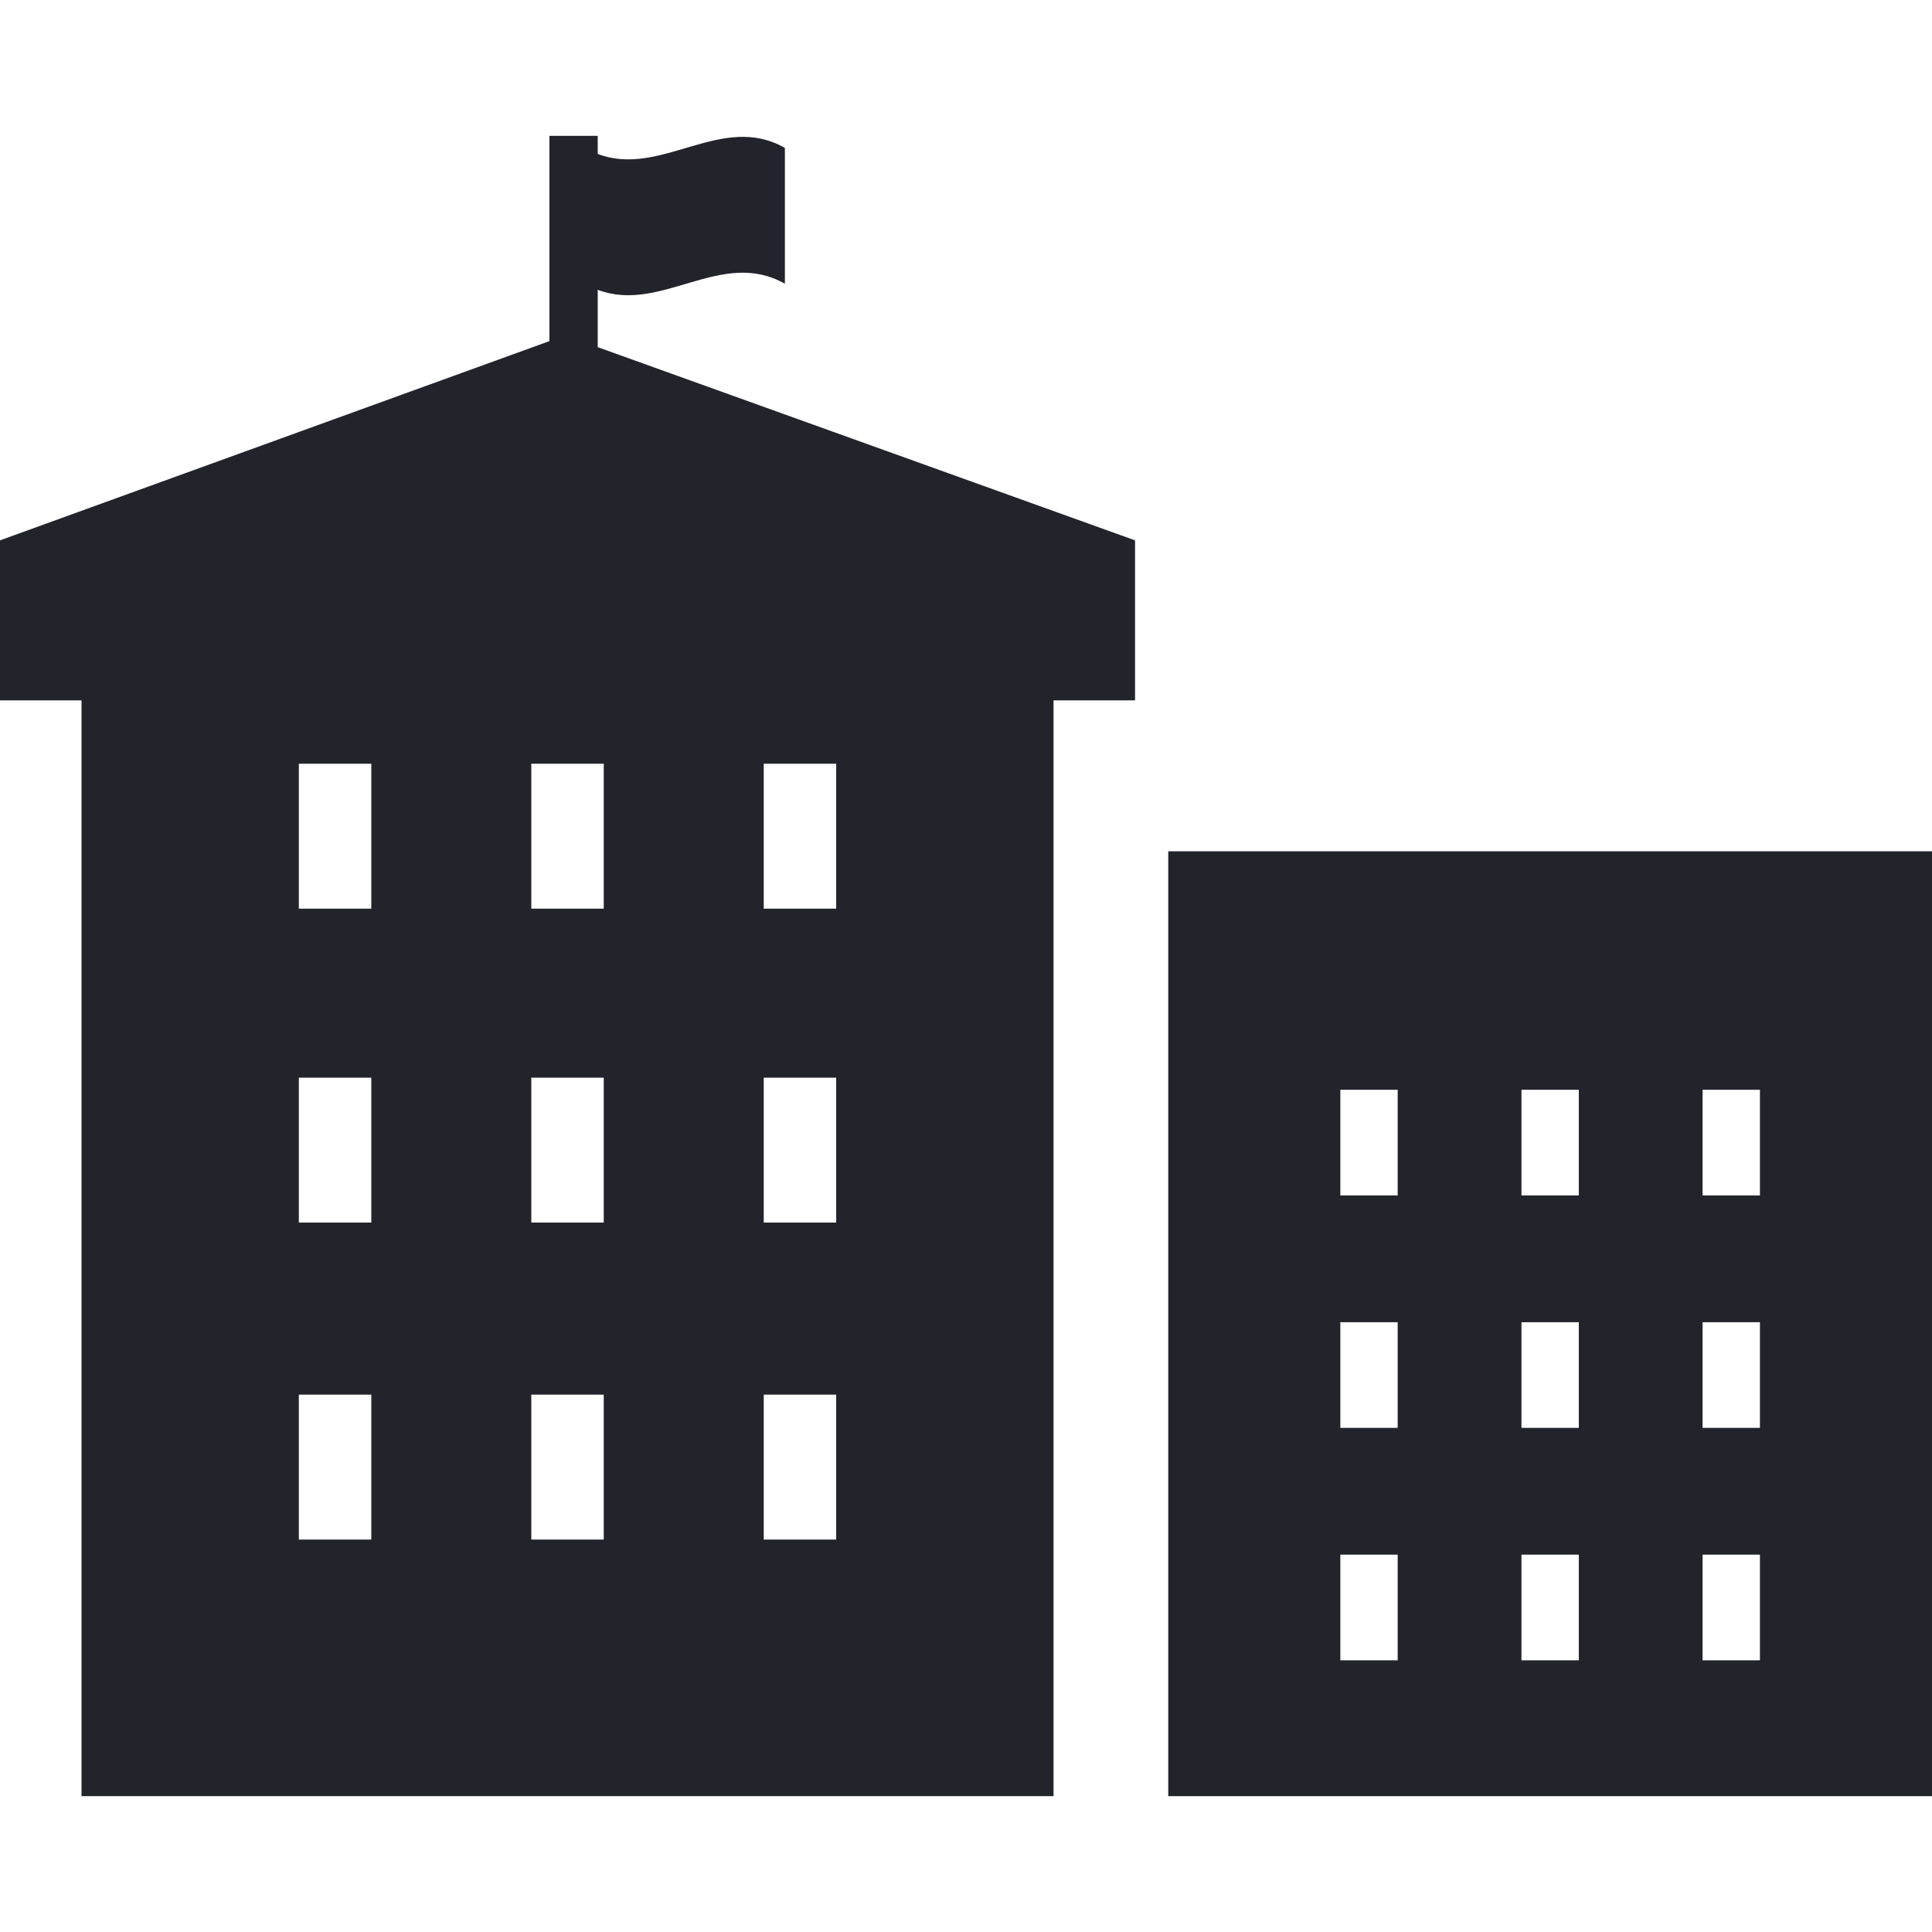 <?xml version="1.0" encoding="utf-8"?>
<!-- Generator: Adobe Illustrator 19.1.0, SVG Export Plug-In . SVG Version: 6.00 Build 0)  -->
<svg version="1.1" id="Layer_1" xmlns="http://www.w3.org/2000/svg" xmlns:xlink="http://www.w3.org/1999/xlink" x="0px" y="0px"
	 viewBox="0 0 64 64" style="enable-background:new 0 0 64 64;" xml:space="preserve">
<style type="text/css">
	.st0{fill:#23232C;}
	.st1{fill:#FF8E02;}
	.st2{fill-rule:evenodd;clip-rule:evenodd;fill:#23232C;}
	.st3{fill-rule:evenodd;clip-rule:evenodd;fill:#FF8E02;}
</style>
<g>
	<path class="st0" d="M38.7,28.2v31.3H64V28.2H38.7z M46.3,55h-1.9v-3.5h1.9V55z M46.3,47.3h-1.9v-3.5h1.9V47.3z M46.3,39.6h-1.9
		v-3.5h1.9V39.6z M52.3,55h-1.9v-3.5h1.9V55z M52.3,47.3h-1.9v-3.5h1.9V47.3z M52.3,39.6h-1.9v-3.5h1.9V39.6z M58.3,55h-1.9v-3.5
		h1.9V55z M58.3,47.3h-1.9v-3.5h1.9V47.3z M58.3,39.6h-1.9v-3.5h1.9V39.6z"/>
	<path class="st0" d="M19.8,9.6c2.1,0.8,4.1-1.4,6.2-0.2c0-1.5,0-3,0-4.5c-2.1-1.2-4.1,1-6.2,0.2V4.5h-1.6v6.8L0,17.9v5.3h2.7v36.3
		h32.2V23.2h2.7v-5.3l-17.8-6.4V9.6z M12.3,51H9.9v-4.8h2.4V51z M12.3,40.5H9.9v-4.8h2.4V40.5z M12.3,30.1H9.9v-4.8h2.4V30.1z
		 M20,51h-2.4v-4.8H20V51z M20,40.5h-2.4v-4.8H20V40.5z M20,30.1h-2.4v-4.8H20V30.1z M27.7,51h-2.4v-4.8h2.4V51z M27.7,40.5h-2.4
		v-4.8h2.4V40.5z M27.7,30.1h-2.4v-4.8h2.4V30.1z"/>
</g>
</svg>

